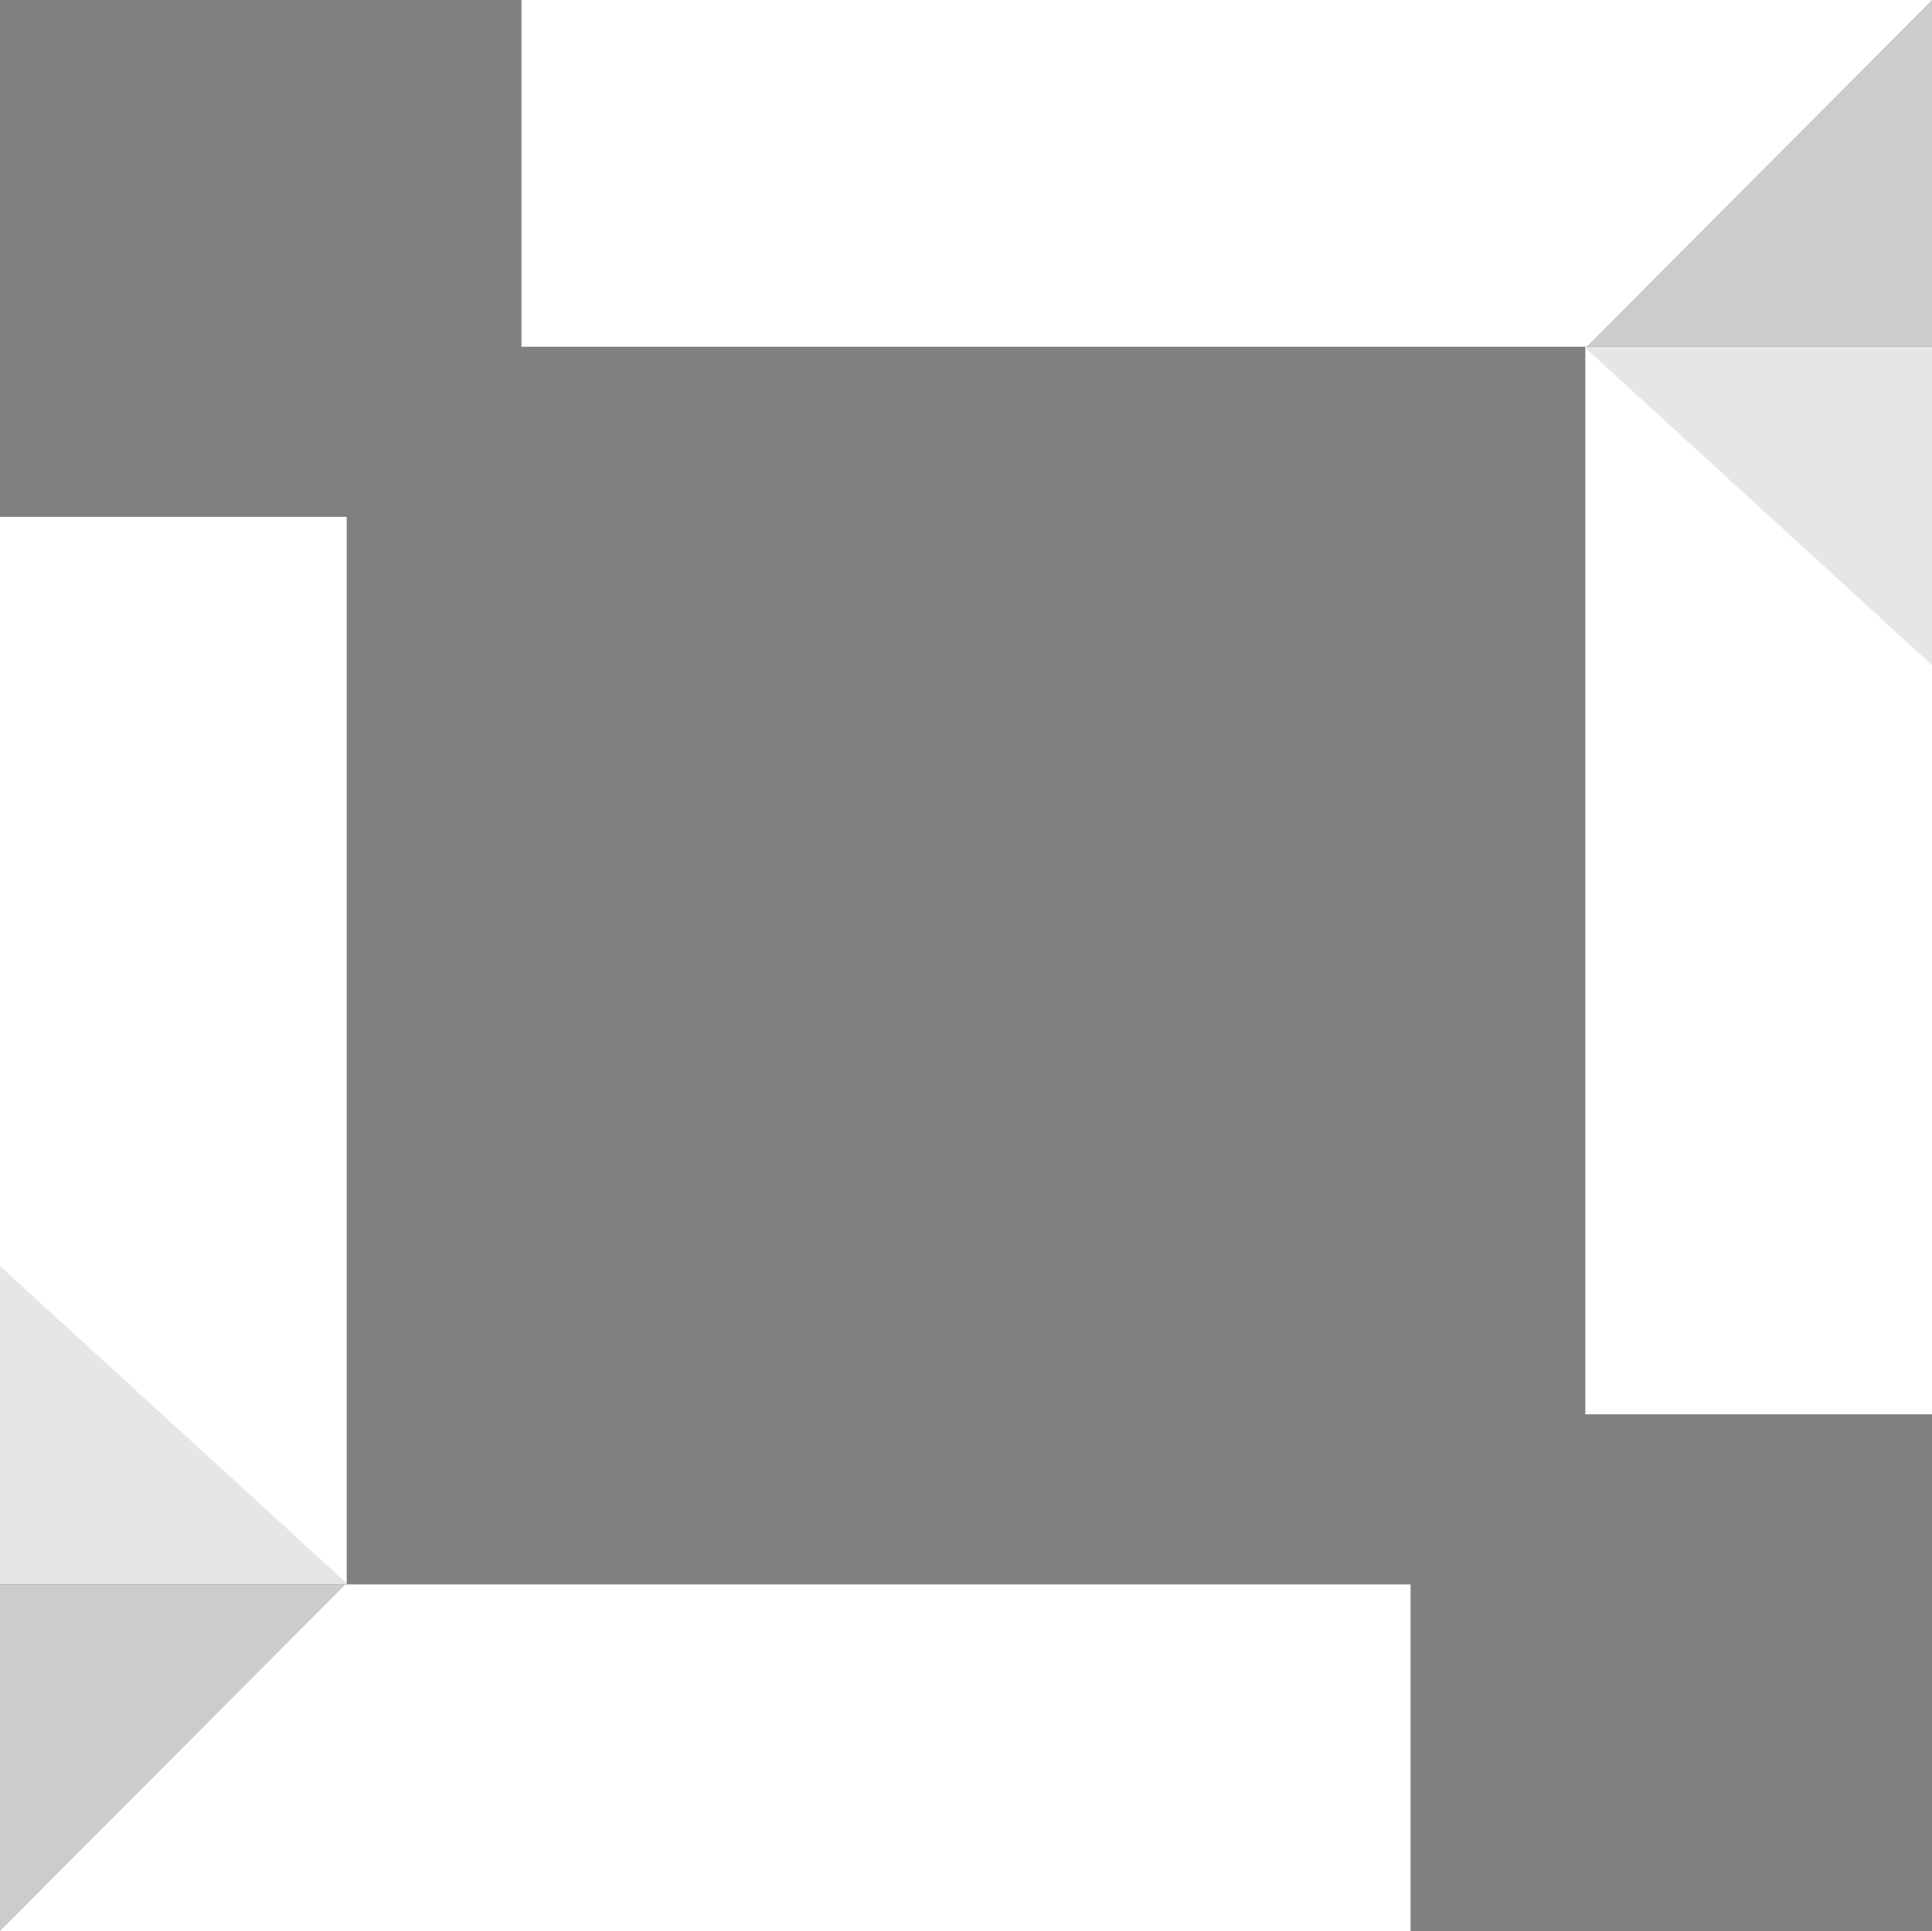 <?xml version="1.0" encoding="utf-8"?>
<!-- Generator: Adobe Illustrator 16.0.0, SVG Export Plug-In . SVG Version: 6.00 Build 0)  -->
<!DOCTYPE svg PUBLIC "-//W3C//DTD SVG 1.1//EN" "http://www.w3.org/Graphics/SVG/1.1/DTD/svg11.dtd">
<svg version="1.1" xmlns="http://www.w3.org/2000/svg" xmlns:xlink="http://www.w3.org/1999/xlink" x="0px" y="0px" width="99.81px"
	 height="99.775px" viewBox="0 0 99.81 99.775" style="enable-background:new 0 0 99.81 99.775;" xml:space="preserve">
<rect x="0" y="0" width="99.81" height="99.775" fill="#808080" stroke="none"/>
<g id="Layer_2" style="display:none;">
	<rect x="-68.833" y="-93.5" style="display:inline;fill:#BF0000;" width="272.667" height="234.667"/>
</g>
<g id="Layer_3" style="display:none;">
	<g style="display:inline;">
		<path style="fill:#FFFFFF;" d="M40.462,39.854c0-4.611-3.137-4.611-3.137-4.611h-1.661H24.419v9.894h12.106
			C38.617,45.136,40.462,44.467,40.462,39.854z"/>
		<path style="fill:#FFFFFF;" d="M37.326,51.971H24.419v11.85H36.73c1.852-0.053,5.27-0.633,5.27-5.76
			C42,51.909,37.326,51.971,37.326,51.971z"/>
		<path style="fill:#FFFFFF;" d="M70.368,45.136c-6.849,0-7.804,6.835-7.804,6.835H77.13C77.13,51.971,77.217,45.136,70.368,45.136z
			"/>
		<path style="fill:#FFFFFF;" d="M50,1.125C23.007,1.125,1.125,23.008,1.125,50S23.007,98.875,50,98.875S98.875,76.992,98.875,50
			S76.993,1.125,50,1.125z M60.656,29.973H78.95v5.46H60.656V29.973z M51.41,58.611c0,13.533-14.084,13.088-14.084,13.088H24.419
			H24.04h-9.787V27.361h9.787h0.379h12.906c7.012,0,12.547,3.871,12.547,11.805c0,7.935-6.766,8.438-6.766,8.438
			C52.025,47.604,51.41,58.611,51.41,58.611z M70.455,65.604c7.37,0,7.109-4.77,7.109-4.77h7.803
			c0,12.659-15.172,11.792-15.172,11.792c-18.206,0-17.036-16.95-17.036-16.95s-0.015-17.034,17.034-17.034
			c17.947,0,15.434,19.245,15.434,19.245H62.652C62.652,66.126,70.455,65.604,70.455,65.604z"/>
	</g>
</g>
<g id="Layer_4">
	<rect x="-0.001" y="26.705" style="fill:#FFFFFF;" width="17.912" height="55.157"/>
	<rect x="-0.001" y="81.862" style="fill:#FFFFFF;" width="72.872" height="17.913"/>
	<polygon style="opacity:0.1;" points="17.911,81.799 0,65.416 0,81.861 17.85,81.861 	"/>
	<polygon style="opacity:0.2;" points="17.85,81.861 0,81.861 0,99.775 	"/>
	<rect x="81.9" y="17.915" style="fill:#FFFFFF;" width="17.91" height="55.157"/>
	<rect x="26.939" style="fill:#FFFFFF;" width="72.871" height="17.915"/>
	<polygon style="opacity:0.1;" points="81.9,17.977 99.81,34.361 99.81,17.915 81.961,17.915 	"/>
	<polygon style="opacity:0.2;" points="81.961,17.915 99.81,17.915 99.81,0 	"/>
	<g>
		<g>
			<rect x="274" y="2.986" style="fill:#FFFFFF;" width="8.711" height="35.538"/>
			<polygon style="fill:#FFFFFF;" points="274.001,38.524 309.441,38.524 309.441,29.812 288.415,29.812 274,29.812 			"/>
			<polygon style="opacity:0.1;" points="282.711,29.782 274.001,21.813 274.001,29.812 282.682,29.812 			"/>
			<polygon style="opacity:0.2;" points="282.682,29.812 274.001,29.812 274.001,38.524 			"/>
		</g>
		<g>
			<rect x="313.832" y="-10" style="fill:#FFFFFF;" width="8.711" height="35.538"/>
			<polygon style="fill:#FFFFFF;" points="322.542,-10 287.102,-10 287.102,-1.287 308.129,-1.289 322.543,-1.289 			"/>
			<polygon style="opacity:0.1;" points="313.832,-1.258 322.542,6.711 322.542,-1.287 313.86,-1.287 			"/>
			<polygon style="opacity:0.2;" points="313.86,-1.287 322.542,-1.287 322.542,-10 			"/>
		</g>
	</g>
</g>
</svg>
